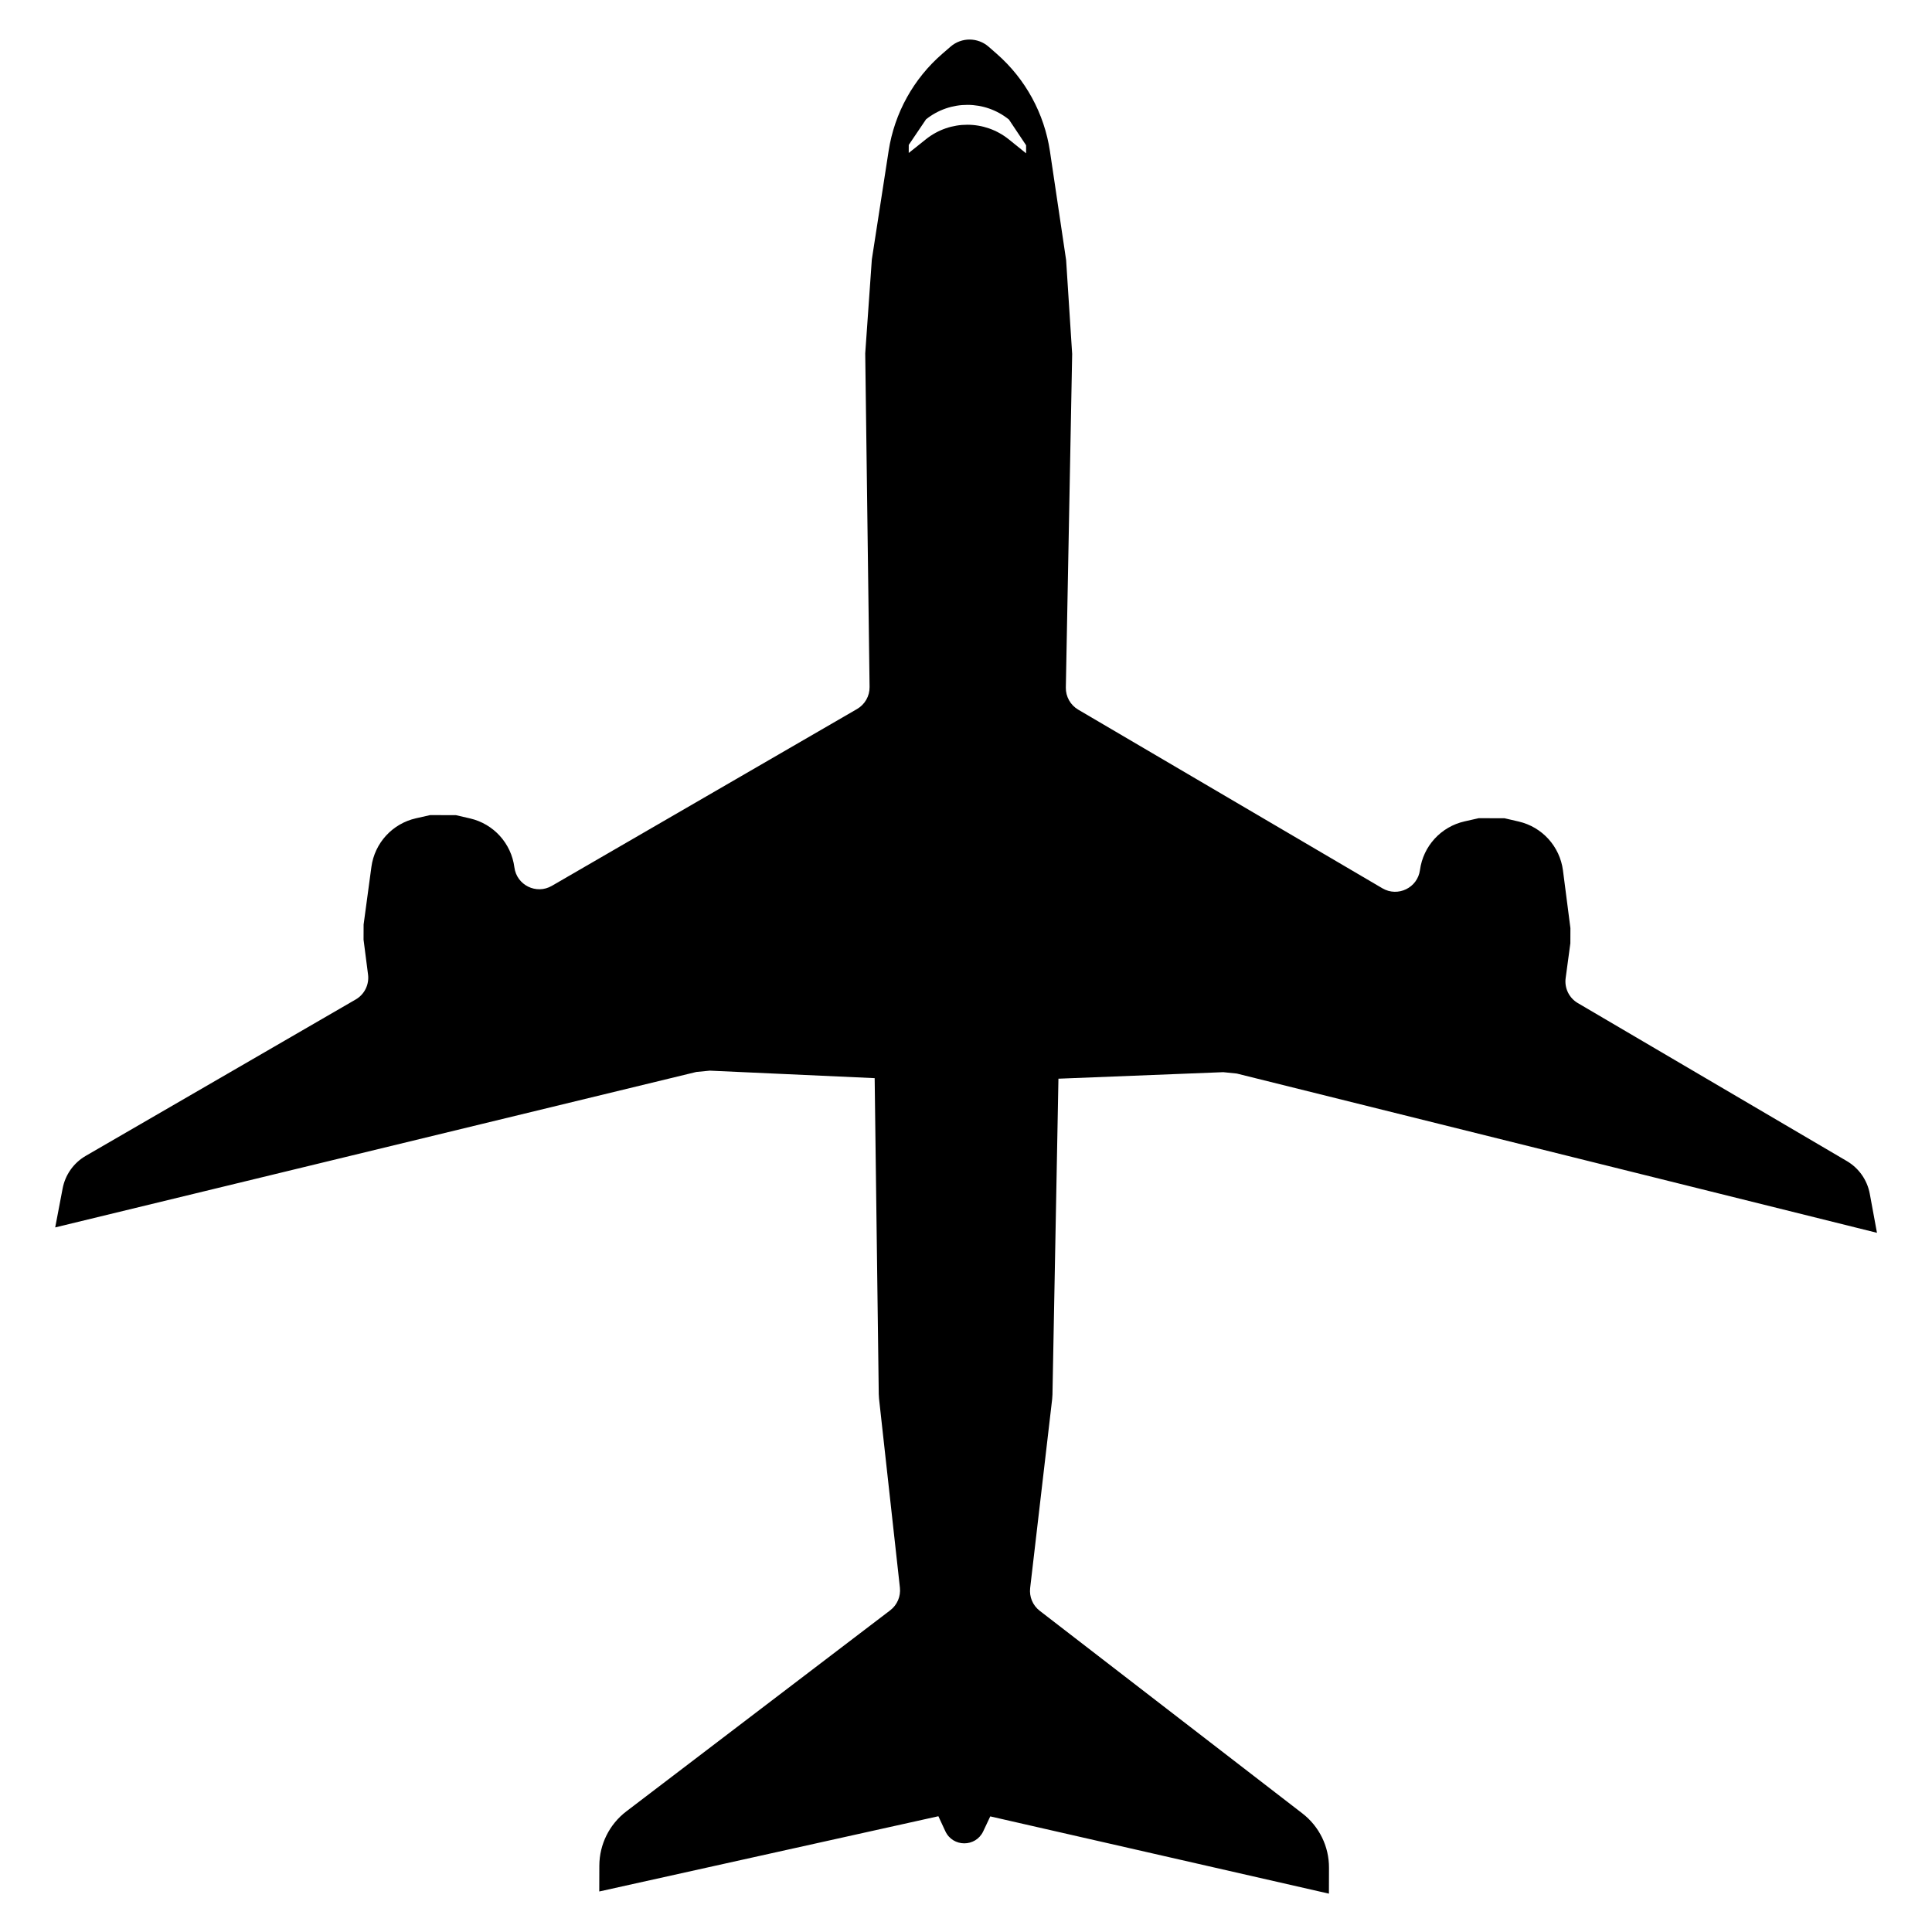 <?xml version="1.0" encoding="utf-8"?>
<!-- Generator: Adobe Illustrator 26.3.1, SVG Export Plug-In . SVG Version: 6.00 Build 0)  -->
<svg version="1.1" id="Layer_1" xmlns="http://www.w3.org/2000/svg" xmlns:xlink="http://www.w3.org/1999/xlink" x="0px" y="0px"
	 viewBox="0 0 1080 1080" style="enable-background:new 0 0 1080 1080;" xml:space="preserve">
<path d="M728.04,1013.71L581.22,900.45c-3.9-3.01-5.93-7.83-5.36-12.72l12.3-105.59c0.06-0.84,0.11-1.67,0.17-2.51l2.86-151.09
	l0.48-25.54l92.15-3.65c2.53,0.26,5.02,0.51,7.55,0.77l357.87,89.03l-4.02-21.8c-1.41-7.67-6.09-14.35-12.82-18.3l-150.4-88.33
	c-4.87-2.86-7.55-8.36-6.79-13.96l2.63-19.47c0.01-2.83,0.02-5.63,0.03-8.46l-4.16-32.23c-1.73-13.4-11.6-24.31-24.76-27.36
	l-7.92-1.83c-4.86-0.01-9.54-0.03-14.41-0.04l-7.93,1.79c-13.17,2.97-23.12,13.82-24.92,27.2c-1.34,9.92-12.36,15.28-20.99,10.21
	L602.73,396.7c-4.37-2.57-7.01-7.29-6.92-12.35l1.15-60.51l2.39-125.96c-1.13-17.53-2.25-34.97-3.38-52.5l-9.04-60.82
	c-3.14-21.1-13.67-40.4-29.72-54.45l-4.56-3.99c-6.08-5.32-15.15-5.35-21.26-0.06l-4.58,3.96c-16.14,13.96-26.79,33.19-30.05,54.28
	l-9.4,60.76c-1.23,17.52-2.46,34.96-3.69,52.48l1.64,125.97l0.79,60.52c0.07,5.07-2.61,9.77-6.99,12.31l-170.63,98.86
	c-8.67,5.02-19.65-0.4-20.93-10.34c-1.73-13.39-11.6-24.3-24.76-27.35l-7.92-1.83c-4.86-0.01-9.54-0.03-14.41-0.04l-7.93,1.79
	c-13.18,2.97-23.12,13.82-24.92,27.2l-4.35,32.2c-0.01,2.83-0.02,5.63-0.03,8.46l2.51,19.49c0.72,5.6-1.99,11.09-6.88,13.92
	L47.94,646.13c-6.75,3.91-11.47,10.56-12.93,18.23l-4.15,21.77l358.4-86.9c2.53-0.24,5.02-0.48,7.55-0.73l92.13,4.19l0.33,25.54
	l1.96,151.1c0.05,0.84,0.1,1.67,0.15,2.51l11.67,105.66c0.54,4.89-1.52,9.71-5.44,12.69l-147.5,112.39
	c-9.47,7.22-15.04,18.43-15.08,30.33l-0.04,14.44l189.57-42.06l3.89,8.38c4.17,8.99,16.94,9.03,21.17,0.06l3.94-8.36l189.31,43.19
	l0.04-14.44C742.97,1032.22,737.47,1020.98,728.04,1013.71z M573.59,85.7l-9.61-7.75c-13.51-10.9-32.77-10.96-46.34-0.14l-9.65,7.7
	l0.01-4.5l9.67-14.31c13.57-10.82,32.84-10.77,46.34,0.14l9.59,14.37L573.59,85.7z"/>
</svg>
